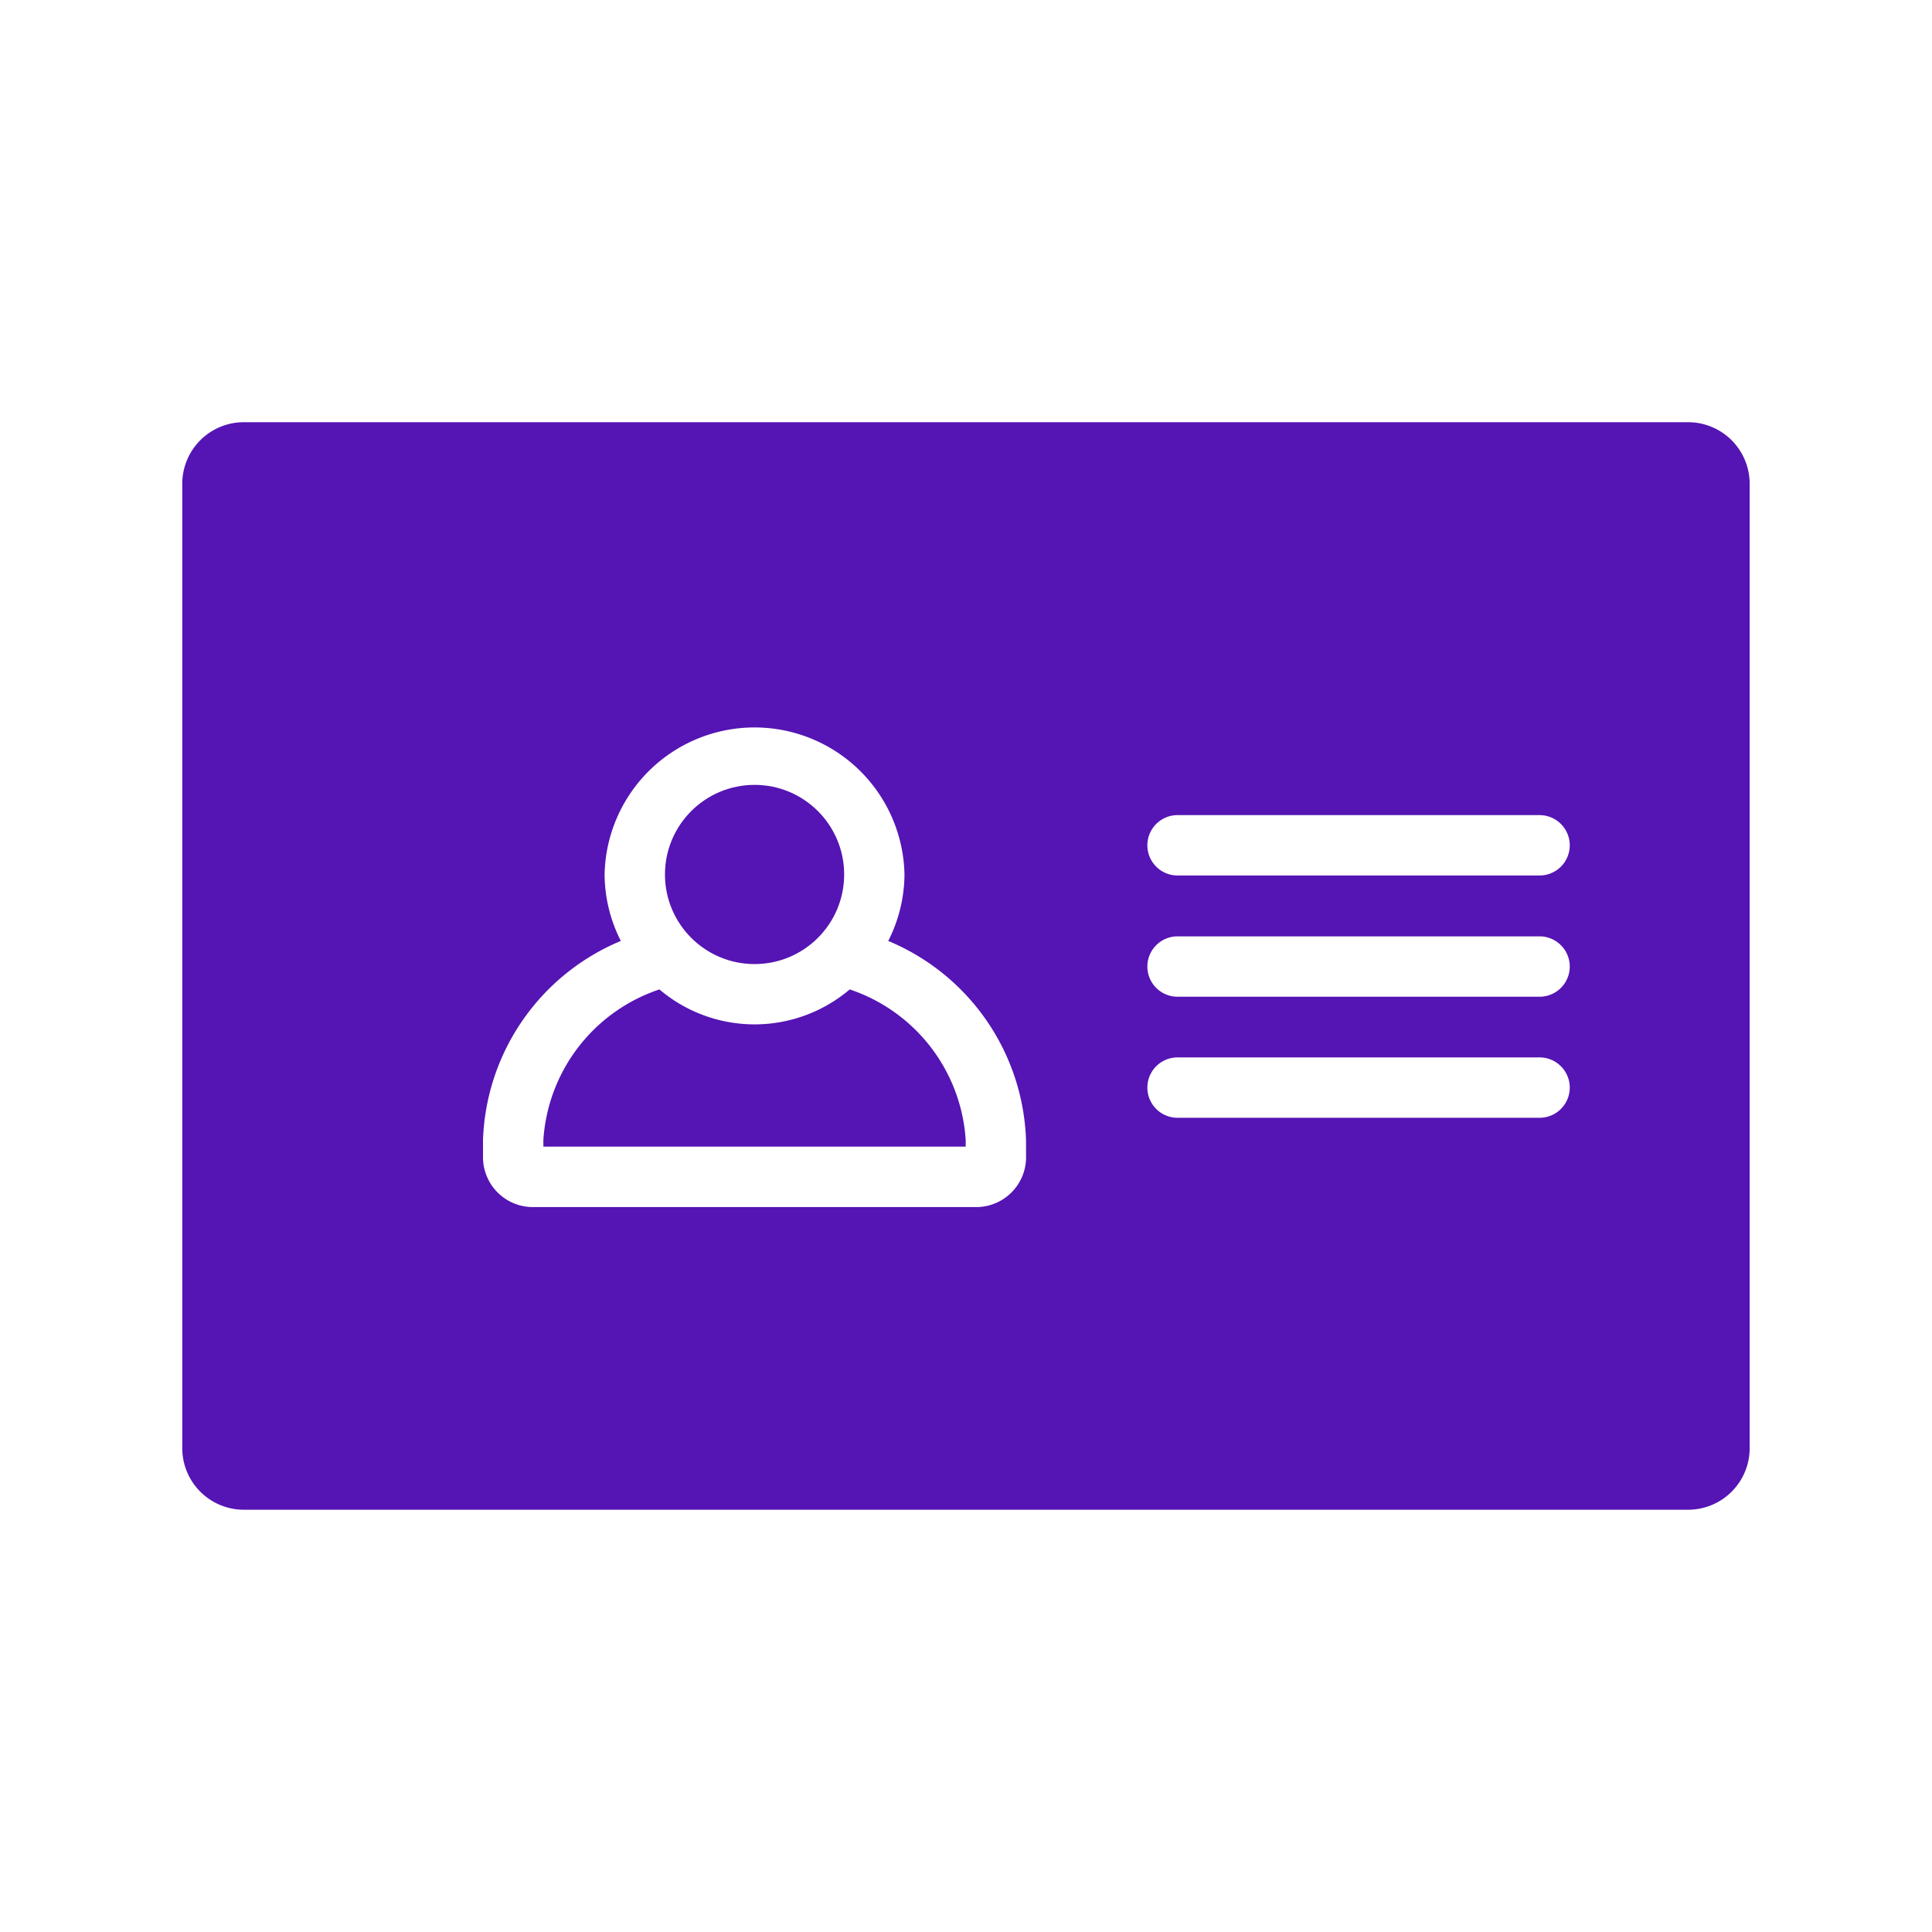 <svg id="Icons" xmlns="http://www.w3.org/2000/svg" viewBox="0 0 32 32"><defs><style>.cls-1{fill:#5514b4;}</style></defs><circle class="cls-1" cx="12.498" cy="14.484" r="1.484"/><path class="cls-1" d="M27.961,6.993H4.039A1.02,1.02,0,0,0,3.019,8.014V23.986a1.02,1.02,0,0,0,1.02,1.02h23.921a1.02,1.02,0,0,0,1.02-1.02V8.014A1.02,1.02,0,0,0,27.961,6.993ZM16.995,19.169a.826.826,0,0,1-.826.824H8.826A.826.826,0,0,1,8,19.169v-.287a3.708,3.708,0,0,1,2.283-3.297,2.457,2.457,0,0,1-.269-1.102,2.484,2.484,0,0,1,4.967,0,2.457,2.457,0,0,1-.269,1.102,3.707,3.707,0,0,1,2.282,3.297ZM25.5,18.514H19.504a.5.5,0,0,1,0-1H25.5a.5.5,0,0,1,0,1Zm0-2.005H19.504a.5.5,0,1,1,0-1H25.5a.5.5,0,1,1,0,1Zm0-2.008H19.504a.5.5,0,0,1,0-1H25.5a.5.5,0,0,1,0,1Z"/><path class="cls-1" d="M14.074,16.388a2.435,2.435,0,0,1-3.152-0A2.821,2.821,0,0,0,9,18.882v.11h6.995v-.11A2.821,2.821,0,0,0,14.074,16.388Z"/></svg>